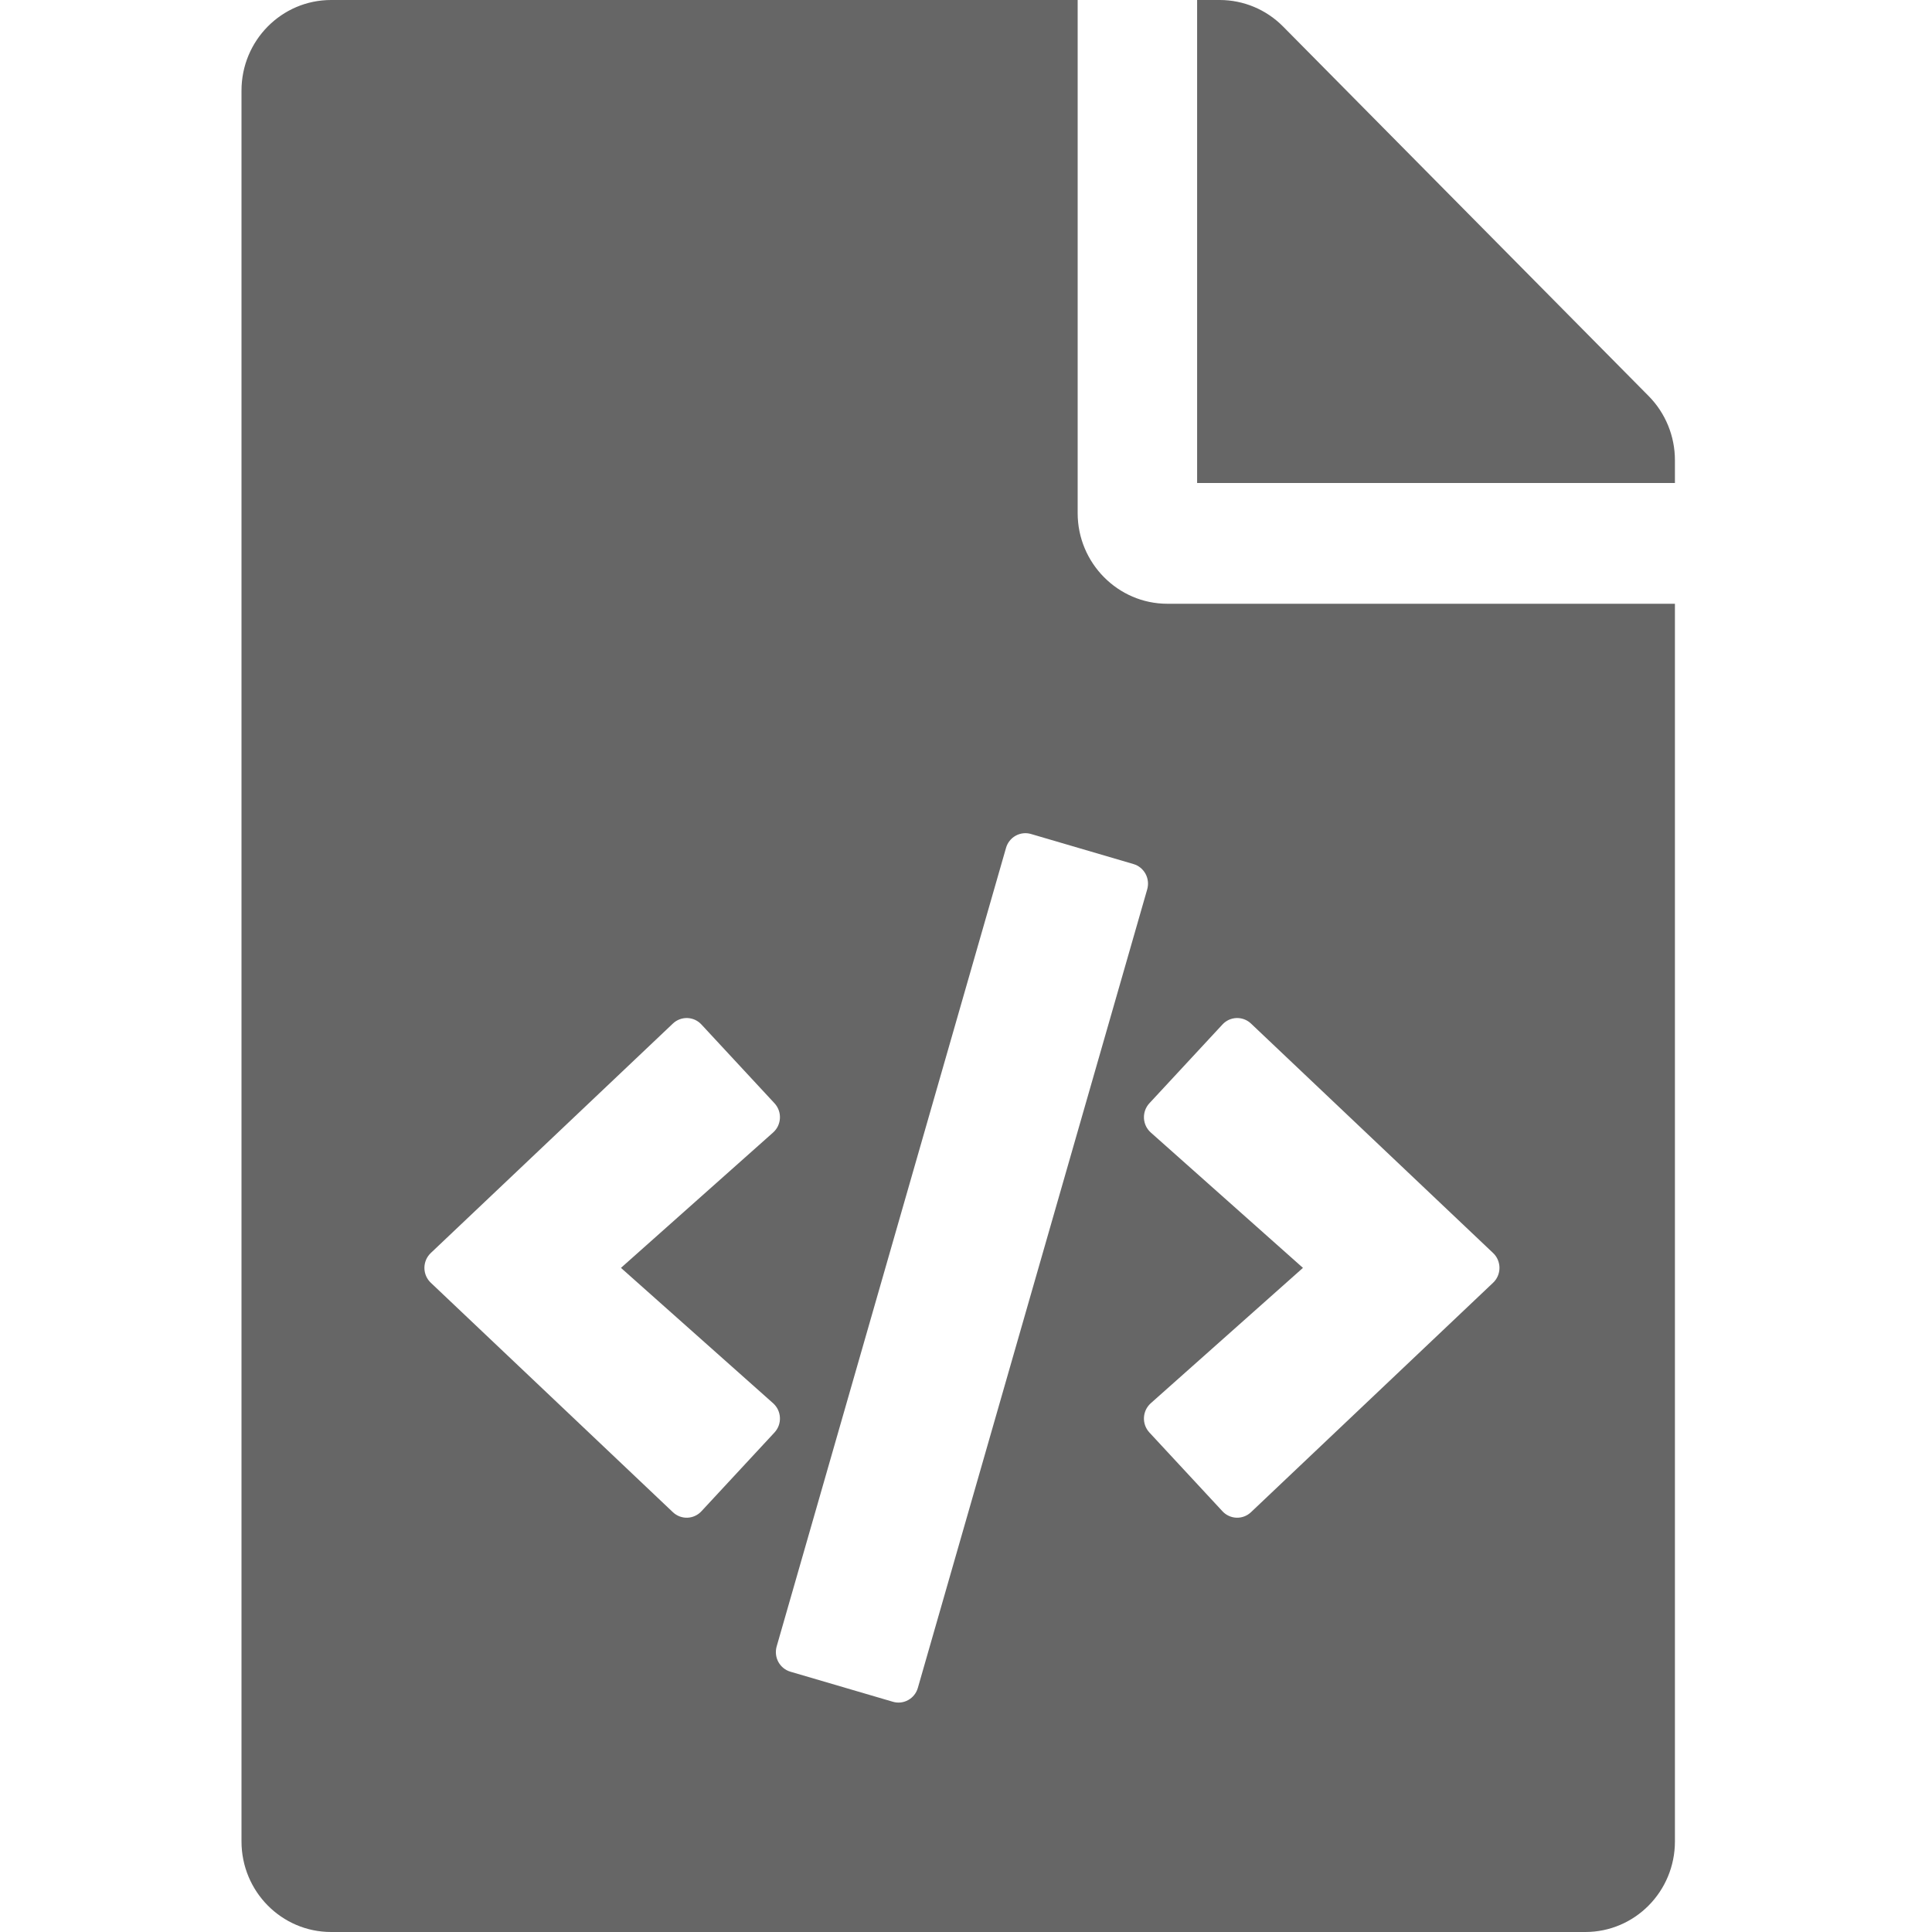 <svg width="64" height="64" viewBox="0 0 64 64" fill="none" xmlns="http://www.w3.org/2000/svg">
    <g clip-path="url(#clip0_120_2)">
        <path d="M55.484 15.243V16H39.656V0H40.405C41.192 0 41.947 0.316 42.504 0.879L54.615 13.121C55.171 13.684 55.484 14.447 55.484 15.243ZM38.667 20C37.034 20 35.699 18.65 35.699 17V0H10.968C9.329 0 8 1.343 8 3V61C8 62.657 9.329 64 10.968 64H52.516C54.155 64 55.484 62.657 55.484 61V20H38.667ZM23.235 50.063C23.175 50.128 23.103 50.18 23.023 50.216C22.943 50.253 22.857 50.273 22.77 50.276C22.682 50.279 22.595 50.264 22.512 50.233C22.43 50.202 22.355 50.154 22.291 50.094L14.27 42.492C14.204 42.429 14.15 42.353 14.114 42.268C14.078 42.184 14.059 42.092 14.059 42C14.059 41.908 14.078 41.816 14.114 41.732C14.15 41.647 14.204 41.571 14.27 41.508L22.291 33.906C22.355 33.845 22.43 33.798 22.512 33.767C22.595 33.736 22.682 33.721 22.77 33.724C22.857 33.727 22.943 33.747 23.023 33.783C23.103 33.82 23.175 33.872 23.235 33.937L25.656 36.547C25.717 36.613 25.765 36.691 25.796 36.776C25.827 36.861 25.84 36.951 25.836 37.041C25.832 37.132 25.809 37.22 25.771 37.302C25.732 37.383 25.677 37.456 25.61 37.516L20.57 42L25.61 46.484C25.677 46.544 25.732 46.617 25.771 46.698C25.809 46.78 25.832 46.868 25.836 46.959C25.84 47.049 25.827 47.139 25.796 47.224C25.765 47.309 25.717 47.387 25.656 47.453L23.235 50.063V50.063ZM29.578 56.373L26.183 55.377C26.013 55.327 25.87 55.211 25.784 55.054C25.699 54.897 25.679 54.712 25.728 54.54L33.326 28.087C33.375 27.915 33.49 27.77 33.645 27.684C33.8 27.598 33.983 27.577 34.153 27.627L37.548 28.623C37.632 28.648 37.711 28.689 37.779 28.744C37.847 28.8 37.904 28.868 37.947 28.946C37.989 29.024 38.016 29.109 38.025 29.197C38.035 29.285 38.027 29.375 38.003 29.46L30.405 55.913C30.381 55.998 30.34 56.078 30.285 56.147C30.231 56.216 30.163 56.273 30.086 56.316C30.009 56.359 29.925 56.386 29.838 56.396C29.75 56.406 29.662 56.398 29.578 56.373V56.373ZM49.461 42.492L41.44 50.094C41.376 50.154 41.301 50.202 41.219 50.233C41.137 50.264 41.049 50.279 40.962 50.276C40.874 50.273 40.788 50.253 40.708 50.216C40.628 50.18 40.556 50.128 40.496 50.063L38.075 47.453C38.014 47.386 37.966 47.309 37.935 47.224C37.904 47.139 37.891 47.049 37.895 46.959C37.899 46.868 37.922 46.78 37.96 46.698C37.999 46.617 38.054 46.544 38.121 46.484L43.162 42L38.121 37.516C38.054 37.456 37.999 37.383 37.96 37.302C37.922 37.22 37.899 37.132 37.895 37.041C37.891 36.951 37.905 36.861 37.935 36.776C37.966 36.691 38.014 36.613 38.075 36.547L40.496 33.937C40.556 33.872 40.628 33.82 40.708 33.783C40.788 33.747 40.874 33.727 40.962 33.724C41.049 33.721 41.137 33.736 41.219 33.767C41.301 33.798 41.376 33.845 41.44 33.906L49.461 41.508C49.528 41.571 49.581 41.647 49.617 41.732C49.653 41.816 49.672 41.908 49.672 42C49.672 42.092 49.653 42.184 49.617 42.268C49.581 42.353 49.528 42.429 49.461 42.492V42.492Z"
              fill="#666666"/>
    </g>
    <defs>
        <clipPath id="clip0_120_2">
            <rect width="47.484" height="64" fill="white" transform="translate(8)"/>
        </clipPath>
    </defs>
</svg>
